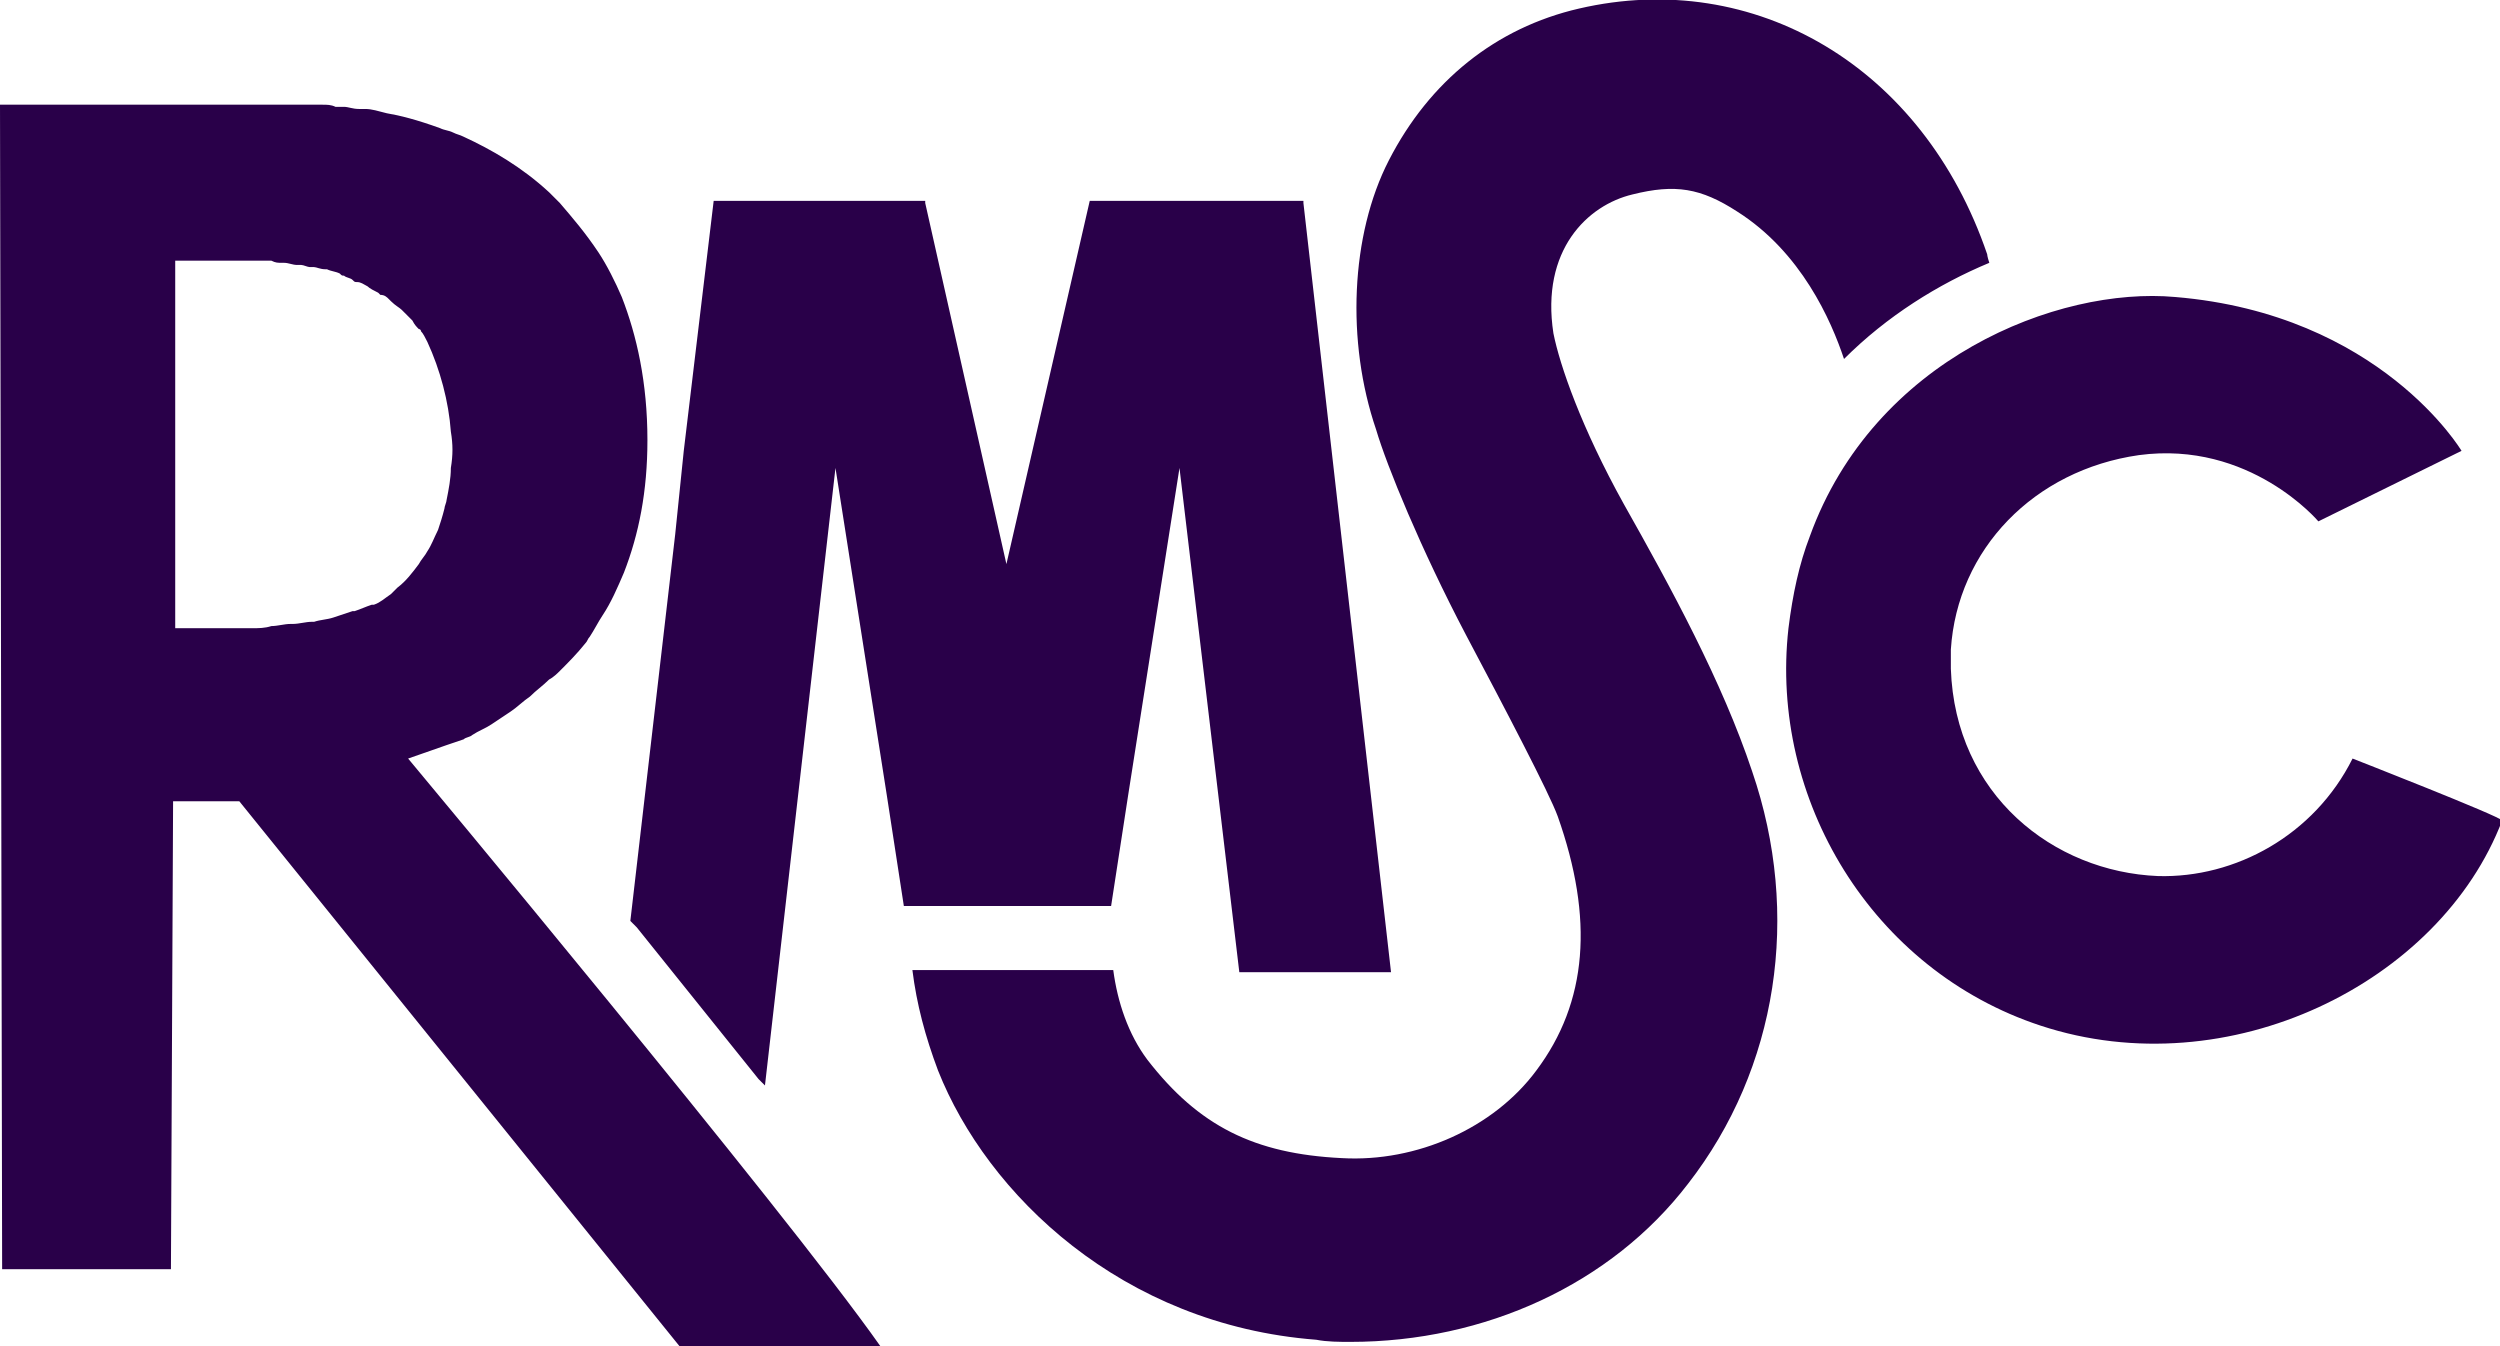 <?xml version="1.0" ?>
<svg xmlns="http://www.w3.org/2000/svg" viewBox="0 0 117 63" overflow="visible">
	<path d="M72.7,15.6c0.3,1.5,1.3,4.4,3.3,8c2.2,3.9,4.6,8.3,6,12.5c2.3,6.7,1.2,13.9-3,19.3  c-3.6,4.7-9.5,7.4-15.8,7.4c-0.5,0-1.1,0-1.6-0.1c-9.1-0.7-15.4-6.8-17.7-12.6c-0.6-1.6-1-3.1-1.2-4.7h9.4c0.2,1.5,0.7,3,1.6,4.2  c2.4,3.1,5,4.4,9.1,4.6c3.5,0.2,7.1-1.4,9.1-4.1c2.4-3.2,2.7-7.1,1-11.9c-0.4-1.1-2.5-5.1-4.3-8.5c-2.1-4-3.7-7.9-4.2-9.6  c-1.4-4.1-1.2-9.1,0.6-12.6c1.9-3.7,5-6.2,8.9-7.1C82.1-1.5,90,3.1,93,11.9c0,0,0,0.1,0.1,0.4c-2.4,1-4.8,2.5-6.8,4.5  c-0.6-1.8-2-5-5-6.9c-1.7-1.1-2.9-1.3-4.9-0.8C74.3,9.6,72.1,11.7,72.7,15.6z M110.1,35.5c-1.8,3.6-5.5,5.6-9.1,5.5  c-4.9-0.2-9.5-3.8-9.7-9.7c0-0.3,0-0.6,0-0.9c0.3-4.7,3.9-8.4,8.8-9.1c5.2-0.7,8.4,3.1,8.4,3.1s6.7-3.3,6.7-3.3  c0,0-3.8-6.4-13.4-7.2c-5.5-0.5-14.1,2.9-17.1,11.2c-0.5,1.3-0.8,2.7-1,4.3c-0.9,8,3.9,16,11.8,18.6c8.8,2.9,18.7-2,21.6-9.6  C117,38.2,110.1,35.5,110.1,35.5z M19.1,35.5c0,0,17.6,21.1,22.1,27.5h-9.4L11.2,37.5l0,0H8.1l0,0.1L8,59.4H0.1L0,4.9c0,0,0,0,0,0  c0.8,0,1.6,0,2.4,0c0.1,0,0.1,0,0.2,0c0.8,0,1.6,0,2.3,0c0.8,0,1.5,0,2.3,0c0.1,0,0.2,0,0.3,0c0.7,0,1.5,0,2.2,0c0.2,0,0.3,0,0.5,0  c0.2,0,0.4,0,0.5,0c0.2,0,0.4,0,0.6,0c0.2,0,0.3,0,0.5,0c0.2,0,0.4,0,0.6,0c0.2,0,0.3,0,0.5,0c0.2,0,0.4,0,0.6,0c0.2,0,0.3,0,0.5,0  c0.2,0,0.4,0,0.6,0c0.2,0,0.3,0,0.5,0c0.2,0,0.4,0,0.6,0.1c0.1,0,0.3,0,0.4,0c0.2,0,0.4,0.1,0.7,0.1c0.1,0,0.2,0,0.3,0  c0.3,0,0.6,0.1,1,0.2c0,0,0,0,0,0c0.6,0.1,1.4,0.3,2.5,0.7c0.2,0.1,0.4,0.1,0.6,0.2c0.2,0.1,0.3,0.1,0.5,0.2c1.3,0.6,2.7,1.4,4,2.6  c0.2,0.2,0.3,0.3,0.5,0.5c0.6,0.7,1.2,1.4,1.8,2.3c0.4,0.6,0.8,1.4,1.1,2.1c0.7,1.8,1.2,4,1.2,6.7c0,2.4-0.4,4.4-1.1,6.2  c-0.3,0.7-0.6,1.4-1,2c-0.2,0.3-0.4,0.7-0.6,1c-0.1,0.1-0.1,0.2-0.2,0.3c-0.4,0.5-0.8,0.9-1.2,1.3c0,0,0,0,0,0  c-0.1,0.1-0.3,0.3-0.5,0.4c-0.3,0.3-0.6,0.5-0.9,0.8c-0.3,0.2-0.6,0.5-0.9,0.7c-0.3,0.2-0.6,0.4-0.9,0.6c-0.3,0.2-0.6,0.3-0.9,0.5  c-0.1,0.1-0.3,0.1-0.4,0.2C20.5,35,19.7,35.3,19.1,35.5z M18.6,27.5c0.4-0.3,0.7-0.7,1-1.1c0.1-0.2,0.3-0.4,0.4-0.6  c0.2-0.3,0.3-0.6,0.5-1c0.1-0.3,0.2-0.6,0.3-1c0-0.1,0.1-0.3,0.1-0.4c0.1-0.5,0.2-1,0.2-1.5c0.1-0.6,0.1-1.1,0-1.7  c-0.1-1.4-0.5-2.9-1.1-4.2c-0.1-0.2-0.2-0.4-0.3-0.5c0-0.1-0.1-0.1-0.1-0.1c-0.1-0.1-0.2-0.2-0.3-0.4c0,0-0.1-0.1-0.1-0.1  c-0.1-0.1-0.3-0.3-0.4-0.4c0,0,0,0,0,0c-0.1-0.1-0.3-0.2-0.5-0.4c0,0-0.1-0.1-0.1-0.1c-0.1-0.1-0.2-0.2-0.4-0.2c0,0-0.1-0.1-0.1-0.1  c-0.2-0.1-0.4-0.2-0.5-0.3c0,0,0,0,0,0c-0.2-0.1-0.3-0.2-0.5-0.2c-0.1,0-0.1,0-0.2-0.1c-0.1-0.1-0.3-0.1-0.4-0.2  c-0.1,0-0.1,0-0.2-0.1c-0.2-0.1-0.4-0.1-0.6-0.2c0,0,0,0-0.1,0c-0.2,0-0.4-0.1-0.5-0.1c-0.1,0-0.1,0-0.2,0c-0.1,0-0.3-0.1-0.4-0.1  c-0.1,0-0.1,0-0.2,0c-0.2,0-0.4-0.1-0.6-0.1c0,0-0.1,0-0.1,0c-0.2,0-0.3,0-0.5-0.1c-0.1,0-0.1,0-0.2,0c-0.1,0-0.3,0-0.4,0  c-0.1,0-0.1,0-0.2,0c-0.2,0-0.4,0-0.5,0c0,0,0,0-0.1,0c-0.2,0-0.3,0-0.5,0c0,0,0,0-0.1,0c0,0-0.1,0-0.1,0c-0.1,0-0.2,0-0.4,0  c0,0-0.1,0-0.1,0c-0.1,0-0.3,0-0.4,0c0,0,0,0,0,0c-0.1,0-0.2,0-0.4,0c0,0-0.1,0-0.1,0c-0.1,0-0.2,0-0.2,0c0,0-0.1,0-0.1,0  c-0.1,0-0.2,0-0.3,0c0,0,0,0,0,0c-0.1,0-0.1,0-0.2,0c0,0,0,0-0.1,0c0,0-0.1,0-0.1,0c0,0,0,0,0,0c0,0,0,0,0,0l0,8.6l0,8.6l0,0  c0,0,0,0,0,0c0,0,0,0,0,0c0,0,0.1,0,0.1,0c0,0,0,0,0,0c0.1,0,0.1,0,0.2,0c0,0,0,0,0,0c0.1,0,0.2,0,0.3,0c0,0,0,0,0.1,0  c0.1,0,0.2,0,0.3,0c0,0,0.1,0,0.1,0c0.1,0,0.3,0,0.4,0c0,0,0,0,0.1,0c0.1,0,0.3,0,0.4,0c0,0,0,0,0.1,0c0.2,0,0.3,0,0.5,0  c0,0,0,0,0.1,0c0,0,0,0,0,0c0.2,0,0.5,0,0.8,0c0,0,0,0,0.1,0c0.3,0,0.6,0,0.9-0.1c0,0,0,0,0,0c0.3,0,0.6-0.1,0.9-0.1  c0,0,0.1,0,0.1,0c0.3,0,0.6-0.1,0.9-0.1c0,0,0,0,0.1,0c0.3-0.1,0.6-0.1,0.9-0.2c0,0,0,0,0,0c0.3-0.1,0.6-0.2,0.9-0.3  c0,0,0.1,0,0.1,0c0.3-0.1,0.5-0.2,0.8-0.3c0,0,0,0,0.1,0c0.3-0.1,0.5-0.3,0.8-0.5C18.2,27.9,18.4,27.7,18.6,27.5z M52,42.4l0.8-5.2  l2.4-15.3L58,45.5h0.3h6.5h0.3L61,9.5l0-0.1H51l-3.9,17L43.3,9.5l0-0.1h-9.9L32,21.1L31.6,25l-2.1,18.1l0.3,0.3l5.7,7.1l0.3,0.3  l3.3-28.9l2.4,15.3l0.8,5.2l0,0h8.5H52z" fill="#290049"/>
</svg>